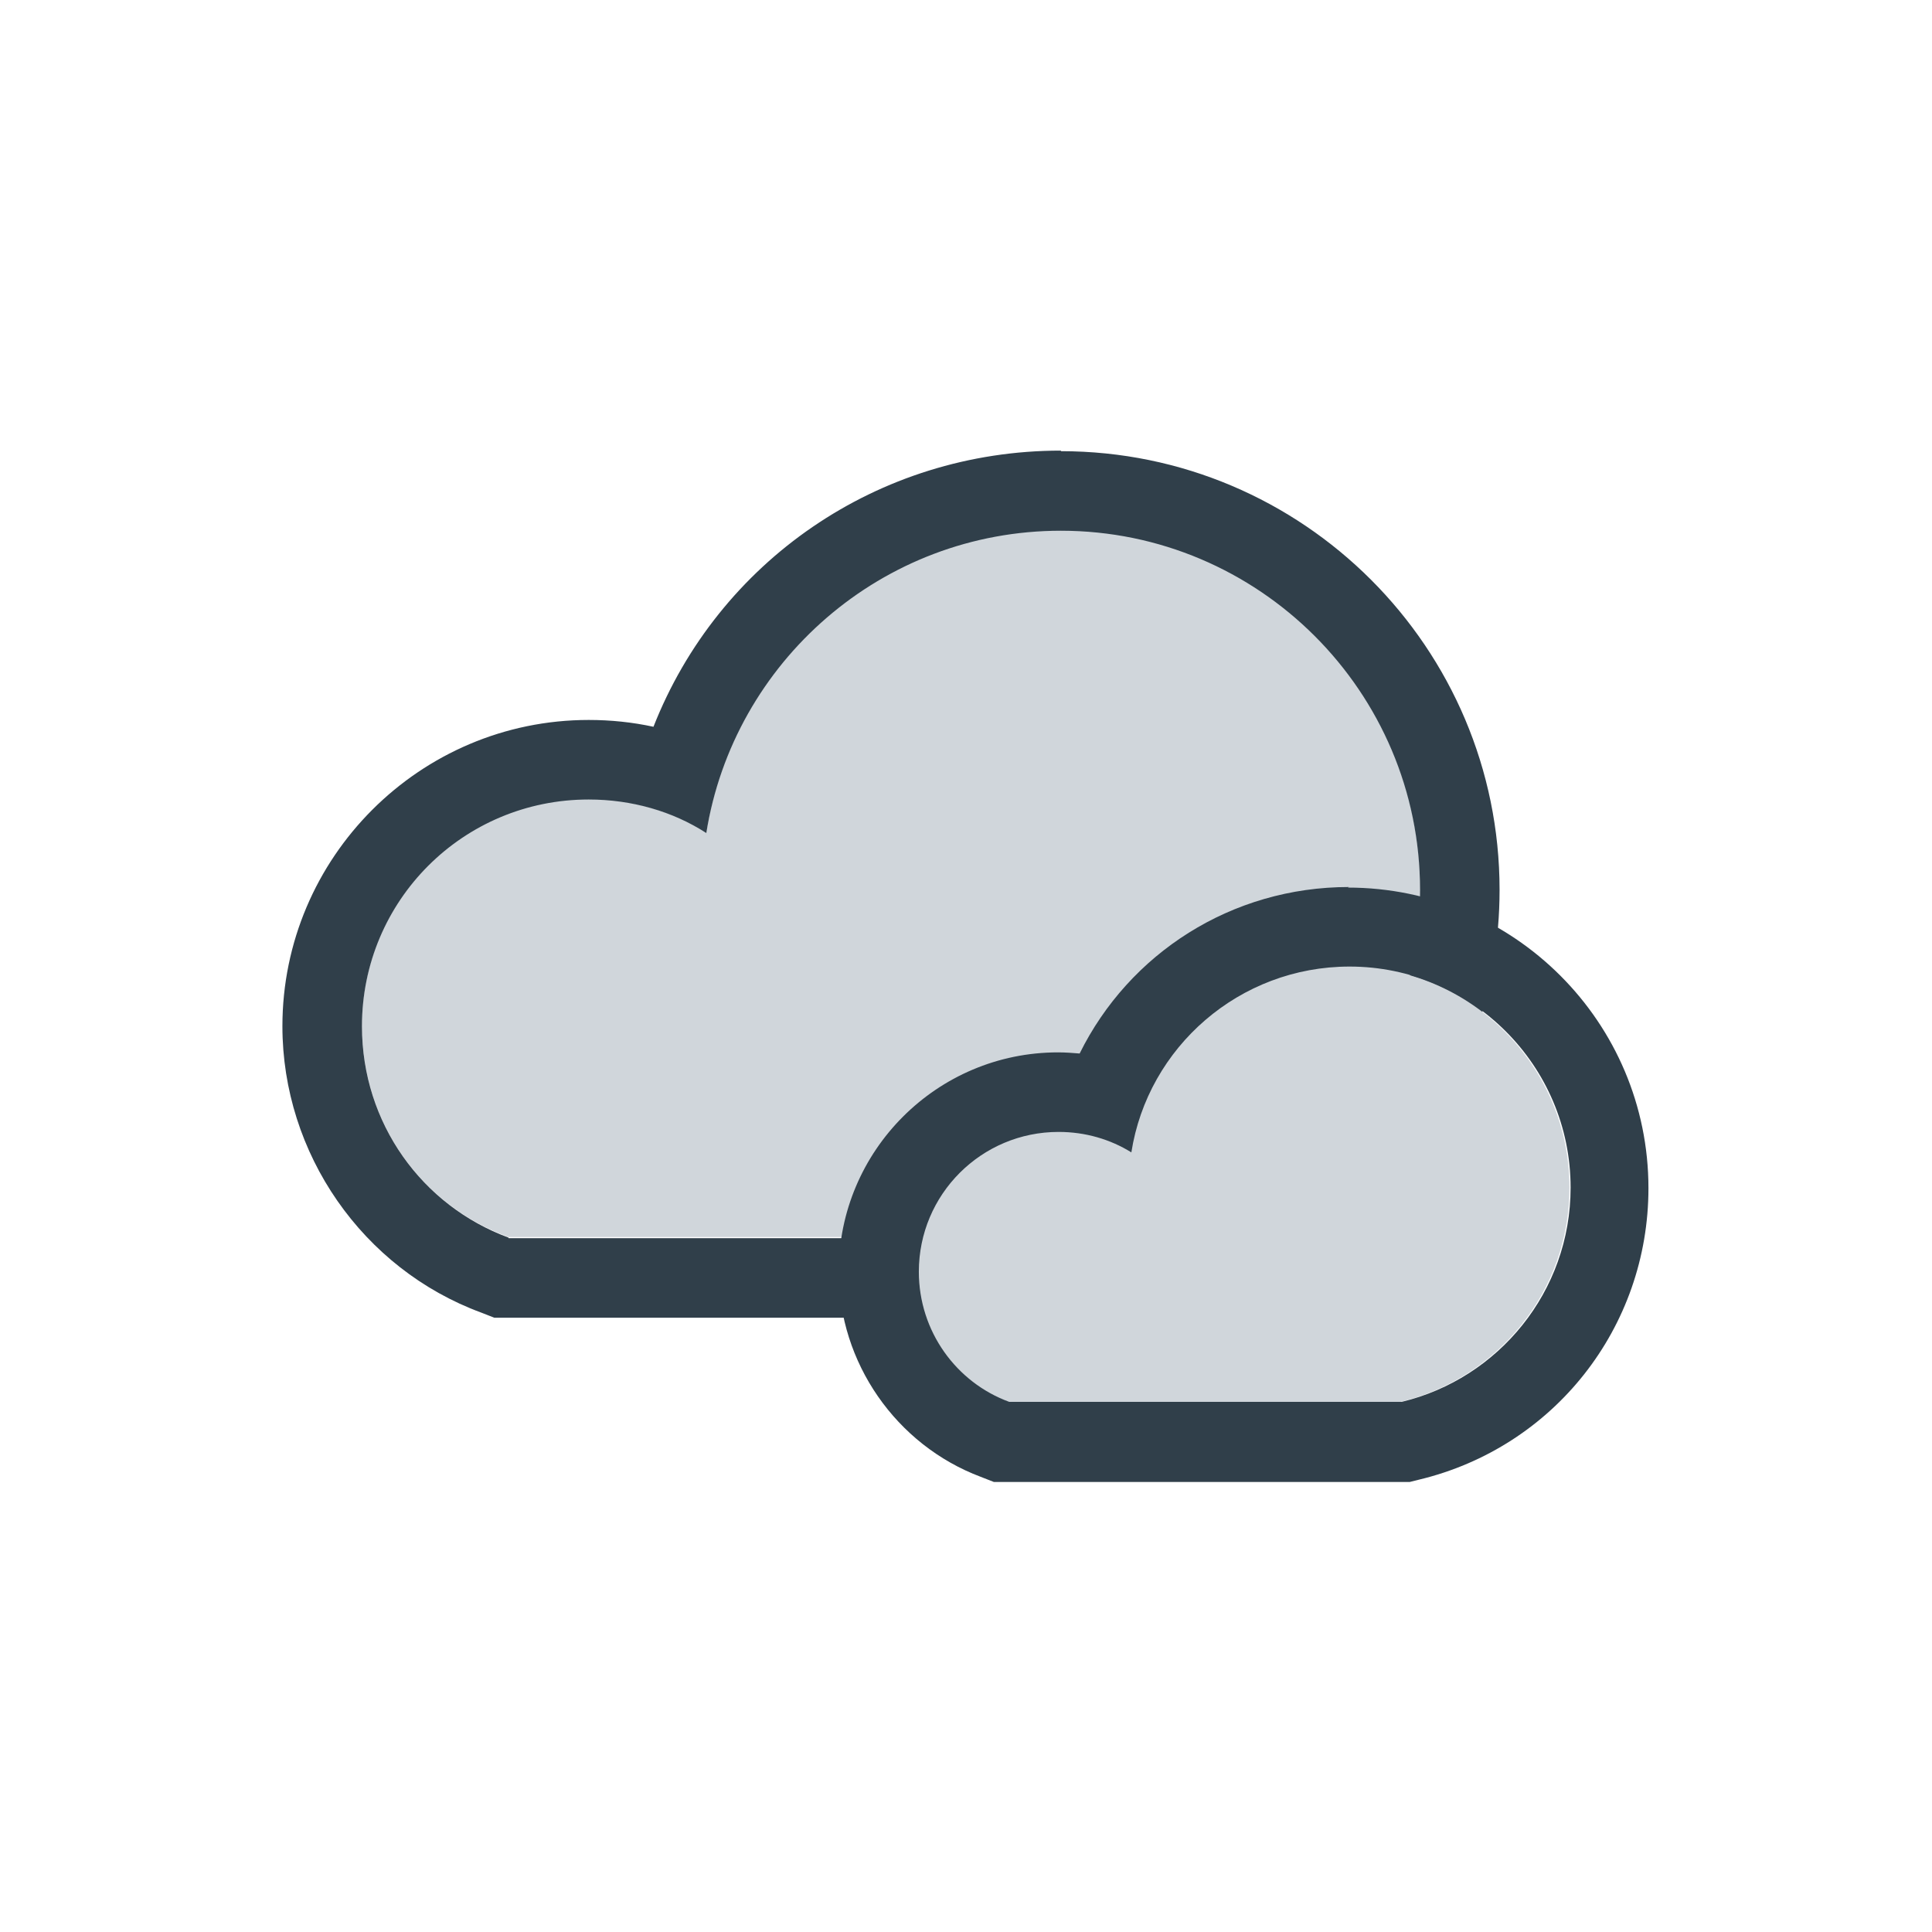 <?xml version="1.0" encoding="UTF-8"?>
<svg id="uuid-baba04e2-e411-43a5-a612-4578290a8f83" data-name="34x34 Night" xmlns="http://www.w3.org/2000/svg" viewBox="0 0 34 34">
  <g>
    <path d="M18.67,9.33c-3.15,0-5.76,2.31-6.24,5.32-.6-.37-1.32-.59-2.07-.59-2.21,0-3.99,1.78-3.99,3.99,0,1.72,1.06,3.17,2.58,3.72h11.21c2.77-.67,4.83-3.15,4.83-6.13,0-3.48-2.83-6.32-6.32-6.32Z" fill="#d0d6db"/>
    <path d="M18.67,7.93c-3.23,0-6.03,1.96-7.17,4.86-.37-.08-.75-.12-1.14-.12-2.97,0-5.39,2.42-5.39,5.39,0,2.24,1.41,4.27,3.5,5.04l.23.09h11.63l.16-.04c3.47-.84,5.9-3.92,5.9-7.49,0-4.26-3.46-7.72-7.72-7.72ZM8.95,21.78c-1.52-.56-2.58-2.01-2.58-3.72,0-2.21,1.78-3.99,3.99-3.99.76,0,1.48.21,2.07.59.48-3.01,3.09-5.32,6.24-5.32,3.48,0,6.32,2.83,6.32,6.32,0,2.98-2.06,5.47-4.83,6.13h-11.21Z" fill="#303f4a"/>
  </g>
  <g>
    <path d="M23.74,17.01c-1.94,0-3.54,1.42-3.84,3.27-.37-.23-.81-.36-1.28-.36-1.36,0-2.46,1.1-2.46,2.46,0,1.06.65,1.95,1.59,2.29h6.9c1.7-.41,2.97-1.94,2.97-3.77,0-2.14-1.74-3.89-3.89-3.89Z" fill="#d0d6db"/>
    <path d="M23.74,15.61c-2.07,0-3.87,1.17-4.74,2.93-.12-.01-.25-.02-.38-.02-2.13,0-3.86,1.73-3.86,3.86,0,1.6,1.01,3.05,2.5,3.61l.23.09h7.32l.16-.04c2.38-.57,4.04-2.68,4.04-5.13,0-2.92-2.37-5.29-5.29-5.29ZM17.76,24.67c-.93-.34-1.59-1.24-1.59-2.29,0-1.36,1.1-2.46,2.46-2.46.47,0,.91.13,1.28.36.29-1.85,1.9-3.27,3.84-3.27,2.14,0,3.89,1.74,3.89,3.89,0,1.83-1.27,3.36-2.97,3.77h-6.9Z" fill="#303f4a"/>
  </g>
</svg>